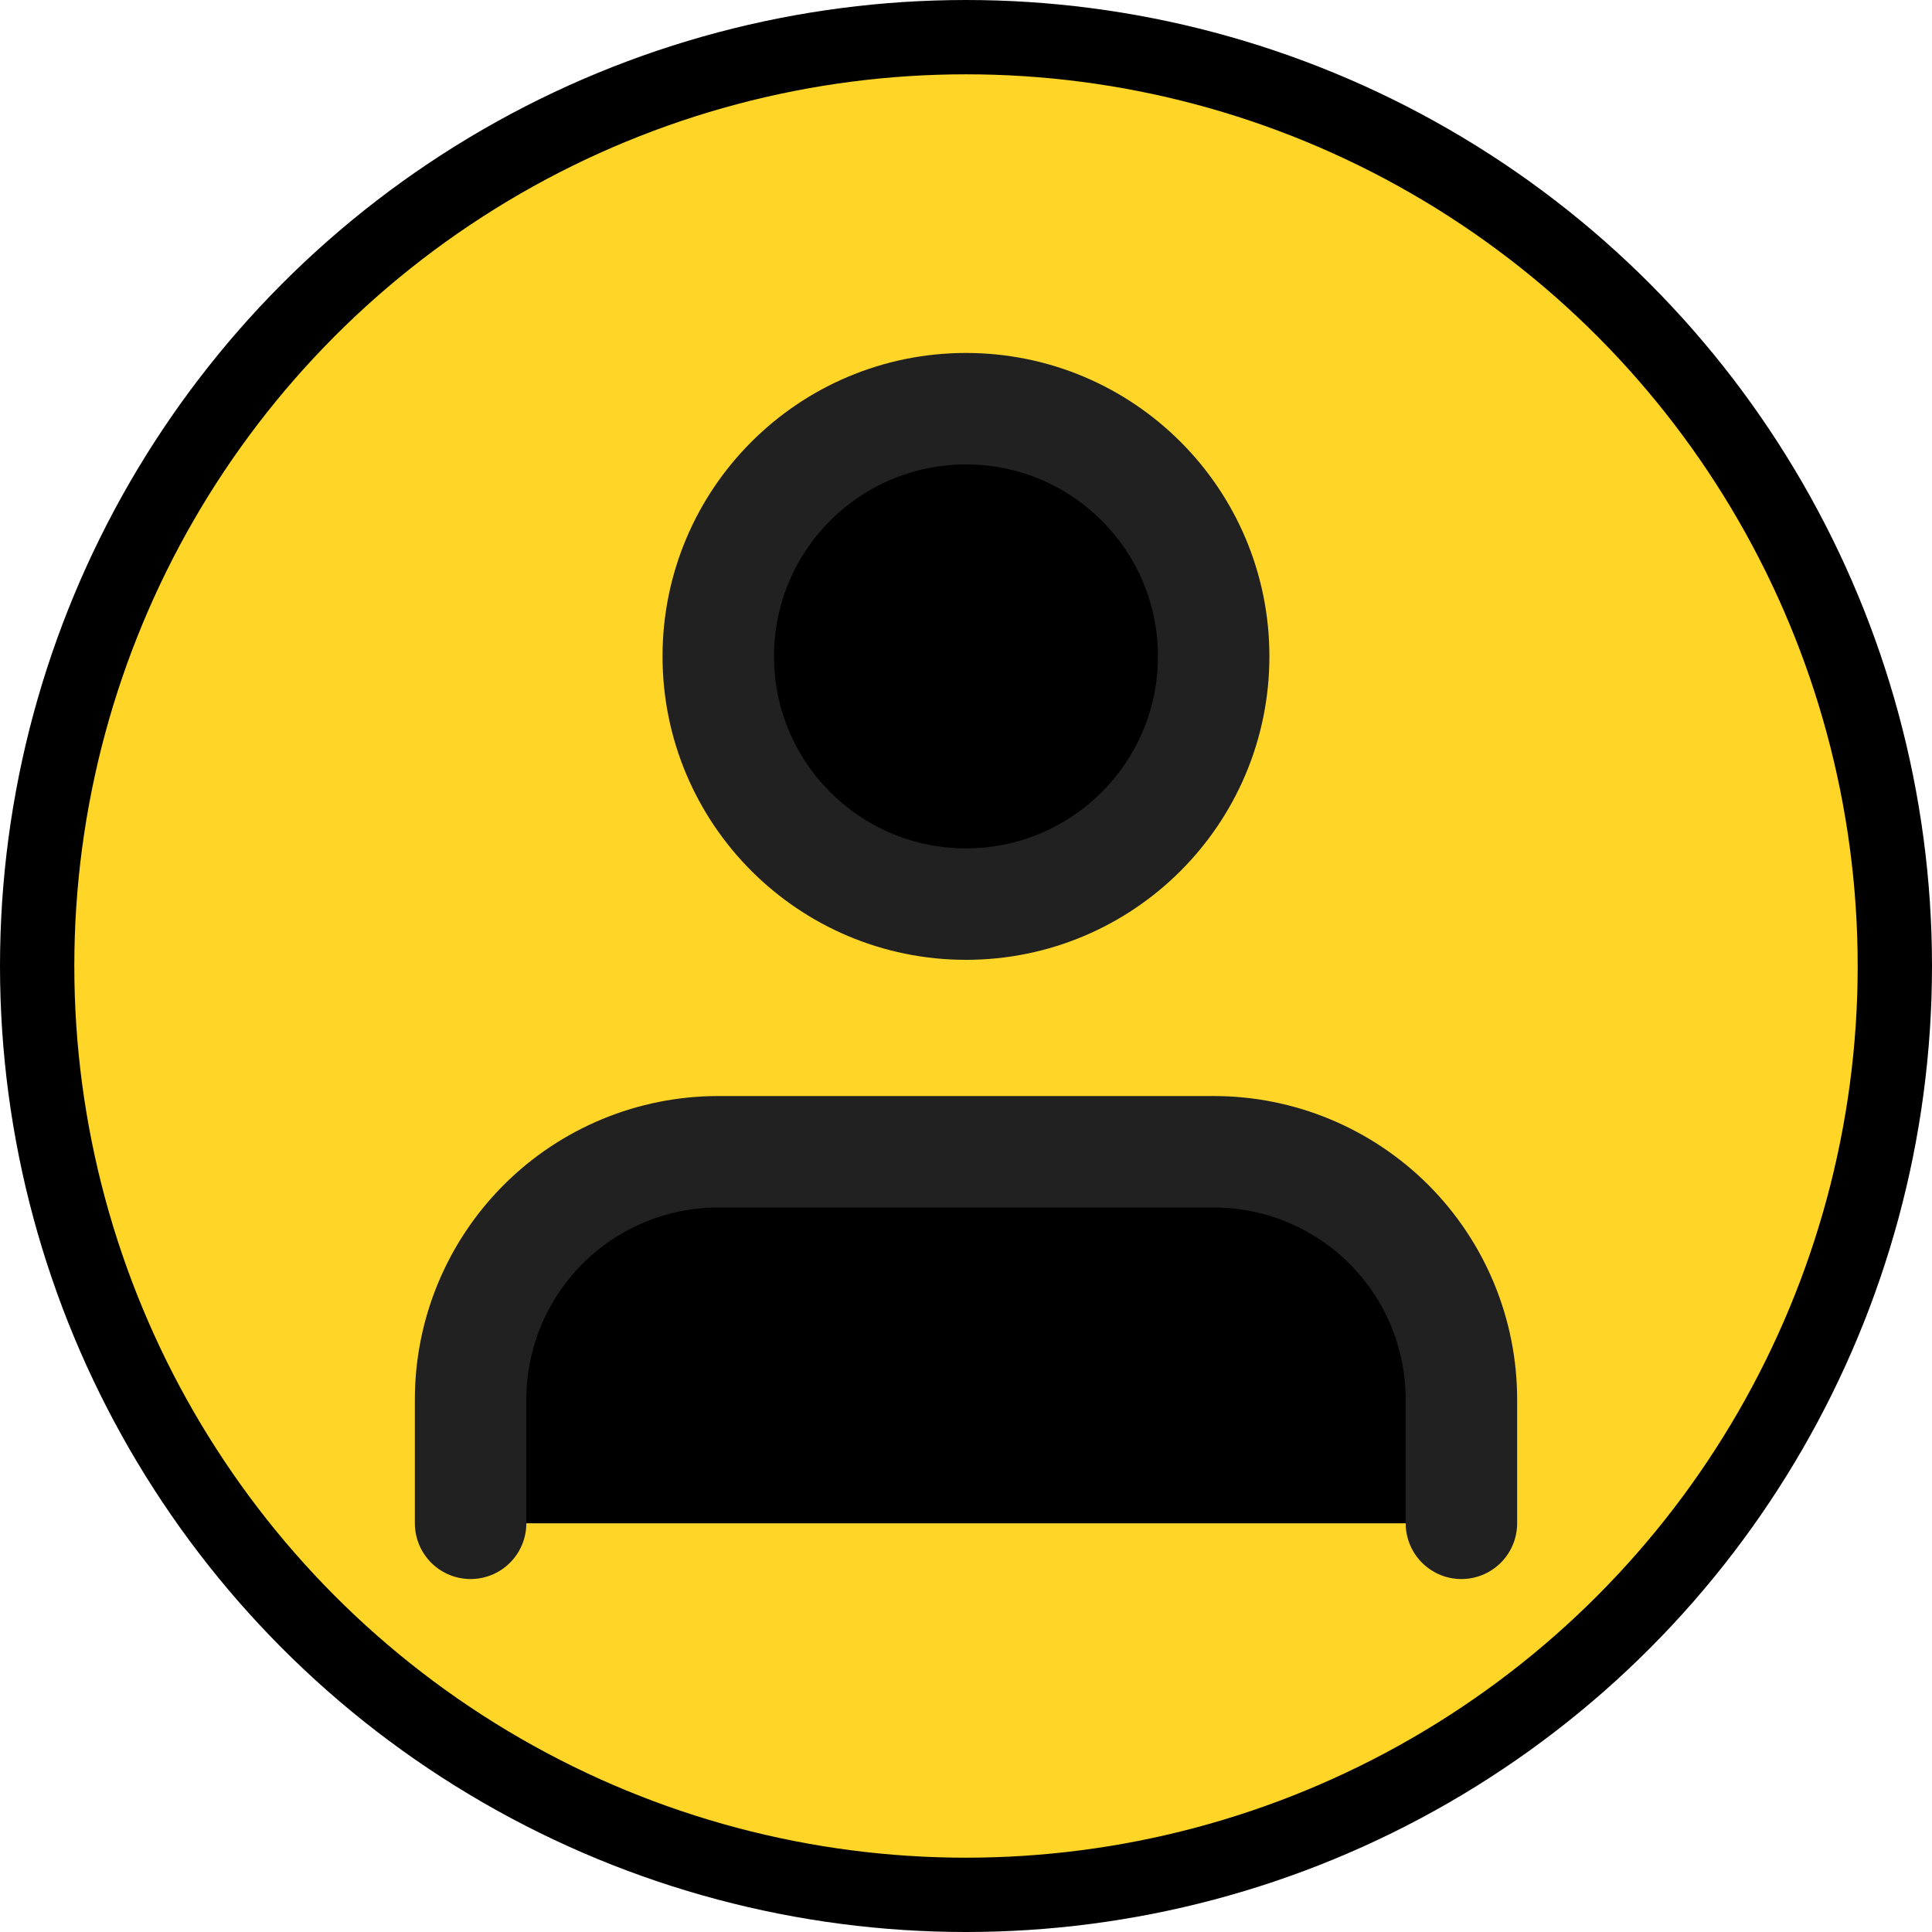 <svg width="26" height="26" viewBox="0 0 26 26" fill="none" xmlns="http://www.w3.org/2000/svg">
<circle cx="13" cy="13" r="12.5" fill="#FFD527" stroke="black"/>
<path d="M19.667 20.5V18.833C19.667 17.949 19.316 17.101 18.691 16.476C18.065 15.851 17.218 15.5 16.334 15.5H9.667C8.783 15.5 7.935 15.851 7.31 16.476C6.685 17.101 6.333 17.949 6.333 18.833V20.5" fill="black"/>
<path d="M19.667 20.5V18.833C19.667 17.949 19.316 17.101 18.691 16.476C18.065 15.851 17.218 15.5 16.334 15.5H9.667C8.783 15.5 7.935 15.851 7.31 16.476C6.685 17.101 6.333 17.949 6.333 18.833V20.5" stroke="#212121" stroke-width="1.5" stroke-linecap="round" stroke-linejoin="round"/>
<path d="M13 12.167C14.841 12.167 16.333 10.674 16.333 8.833C16.333 6.992 14.841 5.5 13 5.5C11.159 5.5 9.666 6.992 9.666 8.833C9.666 10.674 11.159 12.167 13 12.167Z" fill="black" stroke="#212121" stroke-width="1.5" stroke-linecap="round" stroke-linejoin="round"/>
</svg>
